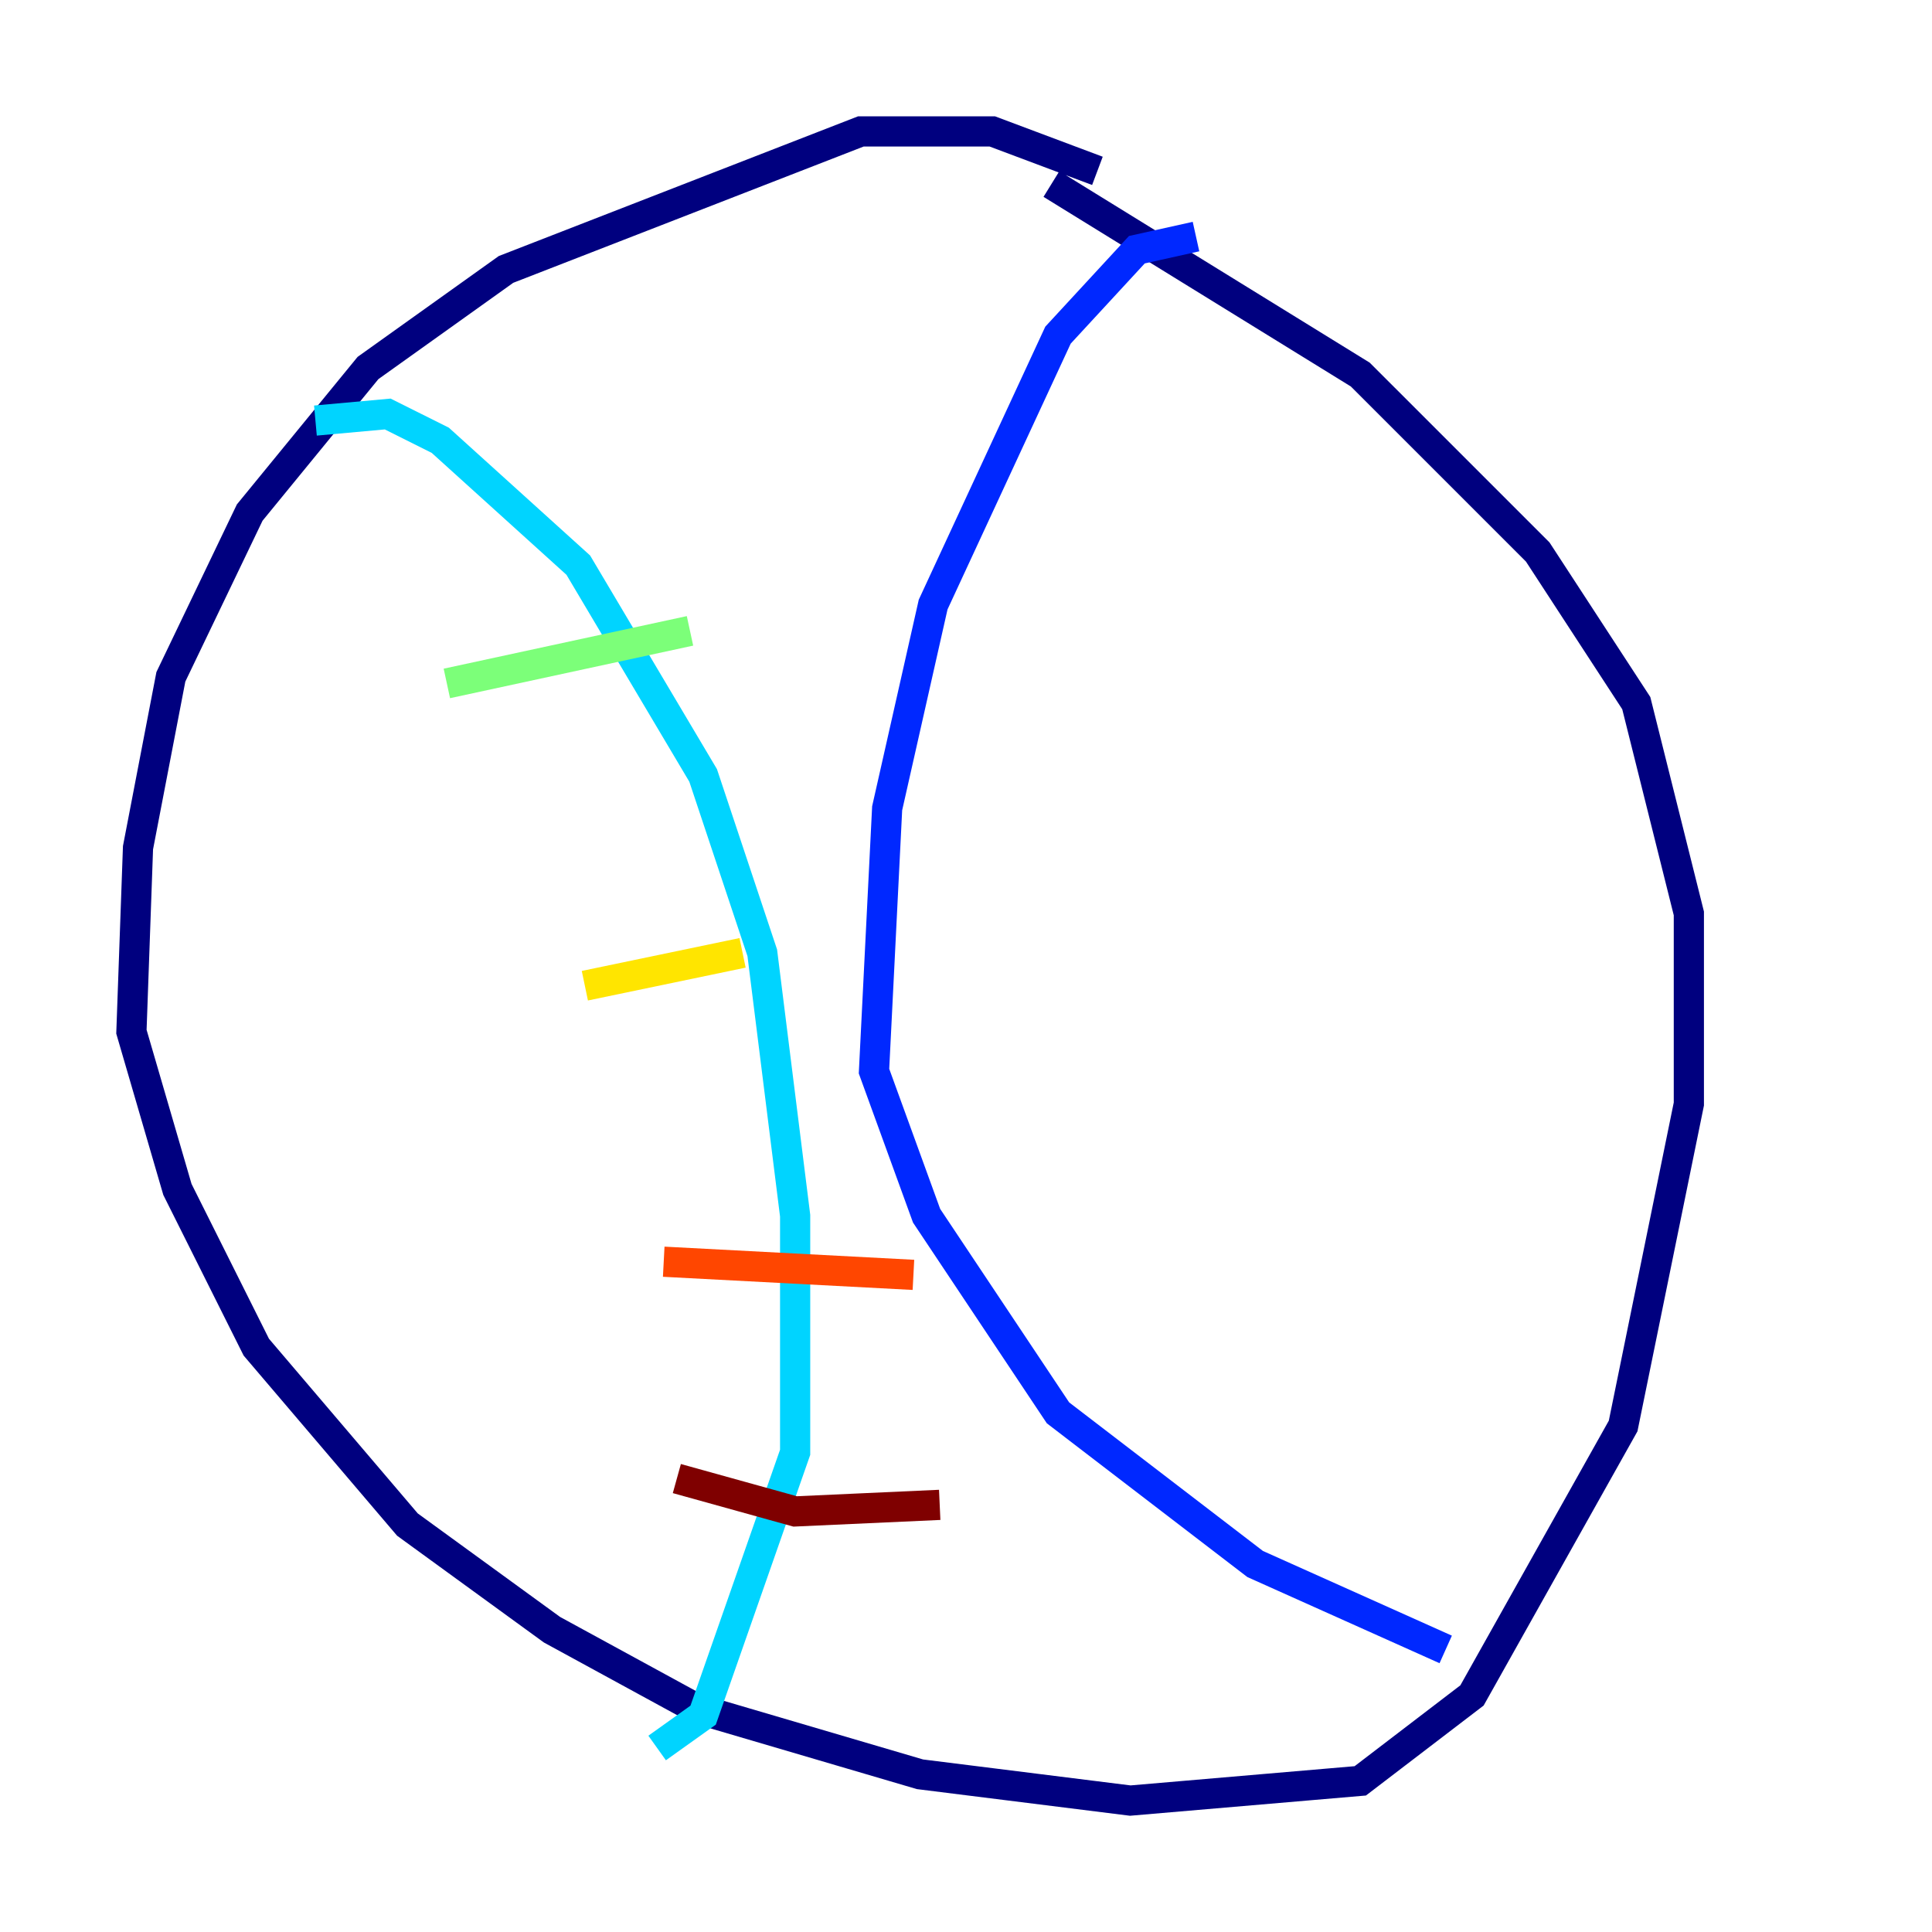 <?xml version="1.0" encoding="utf-8" ?>
<svg baseProfile="tiny" height="128" version="1.2" viewBox="0,0,128,128" width="128" xmlns="http://www.w3.org/2000/svg" xmlns:ev="http://www.w3.org/2001/xml-events" xmlns:xlink="http://www.w3.org/1999/xlink"><defs /><polyline fill="none" points="72.707,11.32 65.742,8.707 57.034,8.707 33.524,17.85 24.381,24.381 16.544,33.959 11.32,44.843 9.143,56.163 8.707,68.354 11.755,78.803 16.98,89.252 26.993,101.007 36.571,107.973 46.15,113.197 60.952,117.551 74.884,119.293 90.122,117.986 97.524,112.326 107.537,94.476 111.891,73.143 111.891,60.517 108.408,46.585 101.878,36.571 90.122,24.816 69.66,12.191" stroke="#00007f" stroke-width="2" /><polyline fill="none" points="79.238,15.674 75.32,16.544 70.095,22.204 61.823,40.054 58.776,53.551 57.905,70.966 61.388,80.544 70.095,93.605 83.156,103.619 95.782,109.279" stroke="#0028ff" stroke-width="2" /><polyline fill="none" points="20.898,27.864 25.687,27.429 29.17,29.17 38.313,37.442 46.585,51.374 50.503,63.129 52.68,80.544 52.68,96.218 46.585,113.633 43.537,115.809" stroke="#00d4ff" stroke-width="2" /><polyline fill="none" points="29.605,45.279 45.714,41.796" stroke="#7cff79" stroke-width="2" /><polyline fill="none" points="38.748,65.306 49.197,63.129" stroke="#ffe500" stroke-width="2" /><polyline fill="none" points="43.973,83.592 60.517,84.463" stroke="#ff4600" stroke-width="2" /><polyline fill="none" points="44.843,97.959 52.68,100.136 62.258,99.701" stroke="#7f0000" stroke-width="2" /></svg>